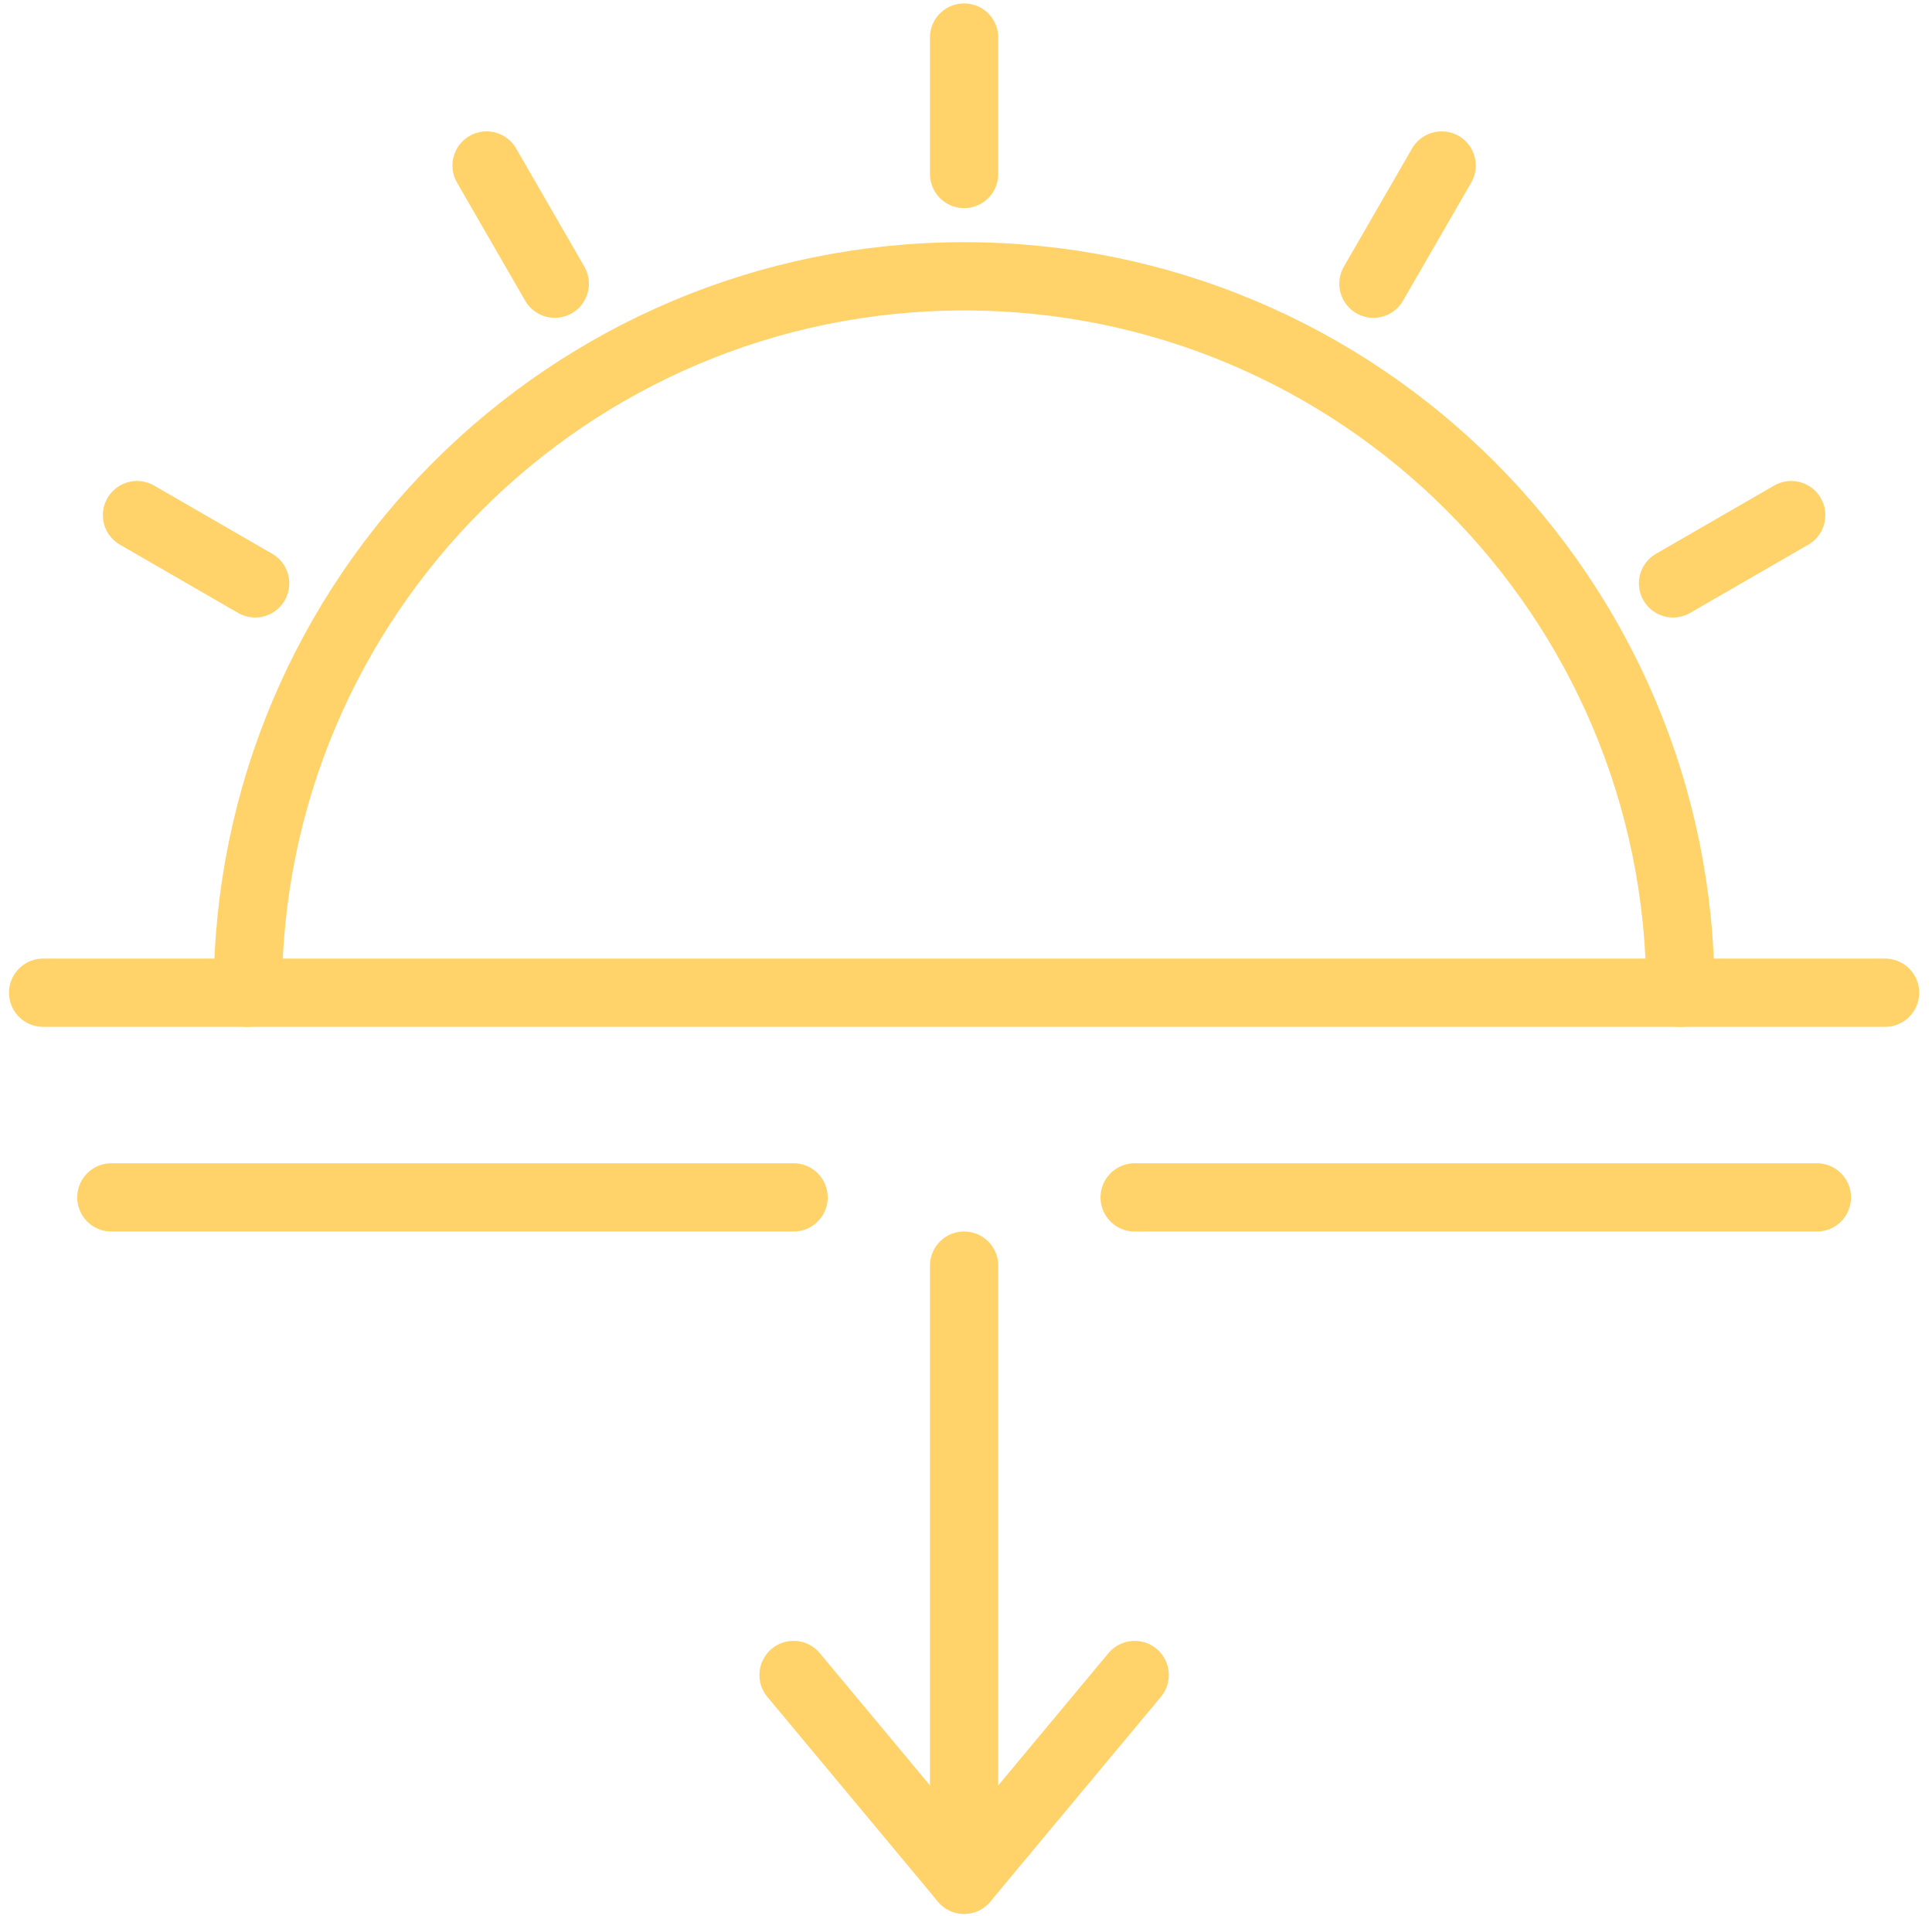 <?xml version="1.0" encoding="UTF-8" standalone="no"?><!DOCTYPE svg PUBLIC "-//W3C//DTD SVG 1.1//EN" "http://www.w3.org/Graphics/SVG/1.1/DTD/svg11.dtd"><svg width="100%" height="100%" viewBox="0 0 118 117" version="1.1" xmlns="http://www.w3.org/2000/svg" xmlns:xlink="http://www.w3.org/1999/xlink" xml:space="preserve" xmlns:serif="http://www.serif.com/" style="fill-rule:evenodd;clip-rule:evenodd;stroke-linejoin:round;stroke-miterlimit:2;"><g id="Sunset"><g id="Sun"><path d="M2.634,60.625l112.5,-0" style="fill:none;fill-rule:nonzero;stroke:#ffd369;stroke-width:0.75px;"/><path d="M2.634,60.625l112.5,-0" style="fill:none;stroke:#ffd369;stroke-width:4.17px;stroke-linecap:round;"/><path d="M15.134,60.625c0,-24.163 19.588,-43.75 43.75,-43.75c24.163,-0 43.75,19.587 43.75,43.75" style="fill:none;stroke:#ffd369;stroke-width:4.17px;stroke-linecap:round;"/><path d="M58.884,2.292l0,8.333" style="fill:none;stroke:#ffd369;stroke-width:4.17px;stroke-linecap:round;"/><path d="M29.718,10.108l4.166,7.217" style="fill:none;stroke:#ffd369;stroke-width:4.17px;stroke-linecap:round;"/><path d="M8.368,31.458l7.216,4.167" style="fill:none;stroke:#ffd369;stroke-width:4.17px;stroke-linecap:round;"/><path d="M109.401,31.458l-7.217,4.167" style="fill:none;stroke:#ffd369;stroke-width:4.17px;stroke-linecap:round;"/><path d="M88.051,10.108l-4.167,7.217" style="fill:none;stroke:#ffd369;stroke-width:4.17px;stroke-linecap:round;"/></g><g id="Lines"><path d="M6.801,73.125l41.667,-0" style="fill:none;fill-rule:nonzero;stroke:#ffd369;stroke-width:0.75px;"/><path d="M6.801,73.125l41.667,-0" style="fill:none;stroke:#ffd369;stroke-width:4.17px;stroke-linecap:round;"/><path d="M110.968,73.125l-41.667,-0" style="fill:none;fill-rule:nonzero;stroke:#ffd369;stroke-width:0.75px;"/><path d="M110.968,73.125l-41.667,-0" style="fill:none;stroke:#ffd369;stroke-width:4.17px;stroke-linecap:round;"/></g><g id="Arrow"><path d="M58.884,77.292l0,37.5" style="fill:none;fill-rule:nonzero;stroke:#ffd369;stroke-width:0.75px;"/><path d="M58.884,77.292l0,37.5" style="fill:none;stroke:#ffd369;stroke-width:4.17px;stroke-linecap:round;"/><path d="M48.468,102.292l10.416,12.5l10.417,-12.5" style="fill:none;stroke:#ffd369;stroke-width:4.17px;stroke-linecap:round;"/></g></g></svg>